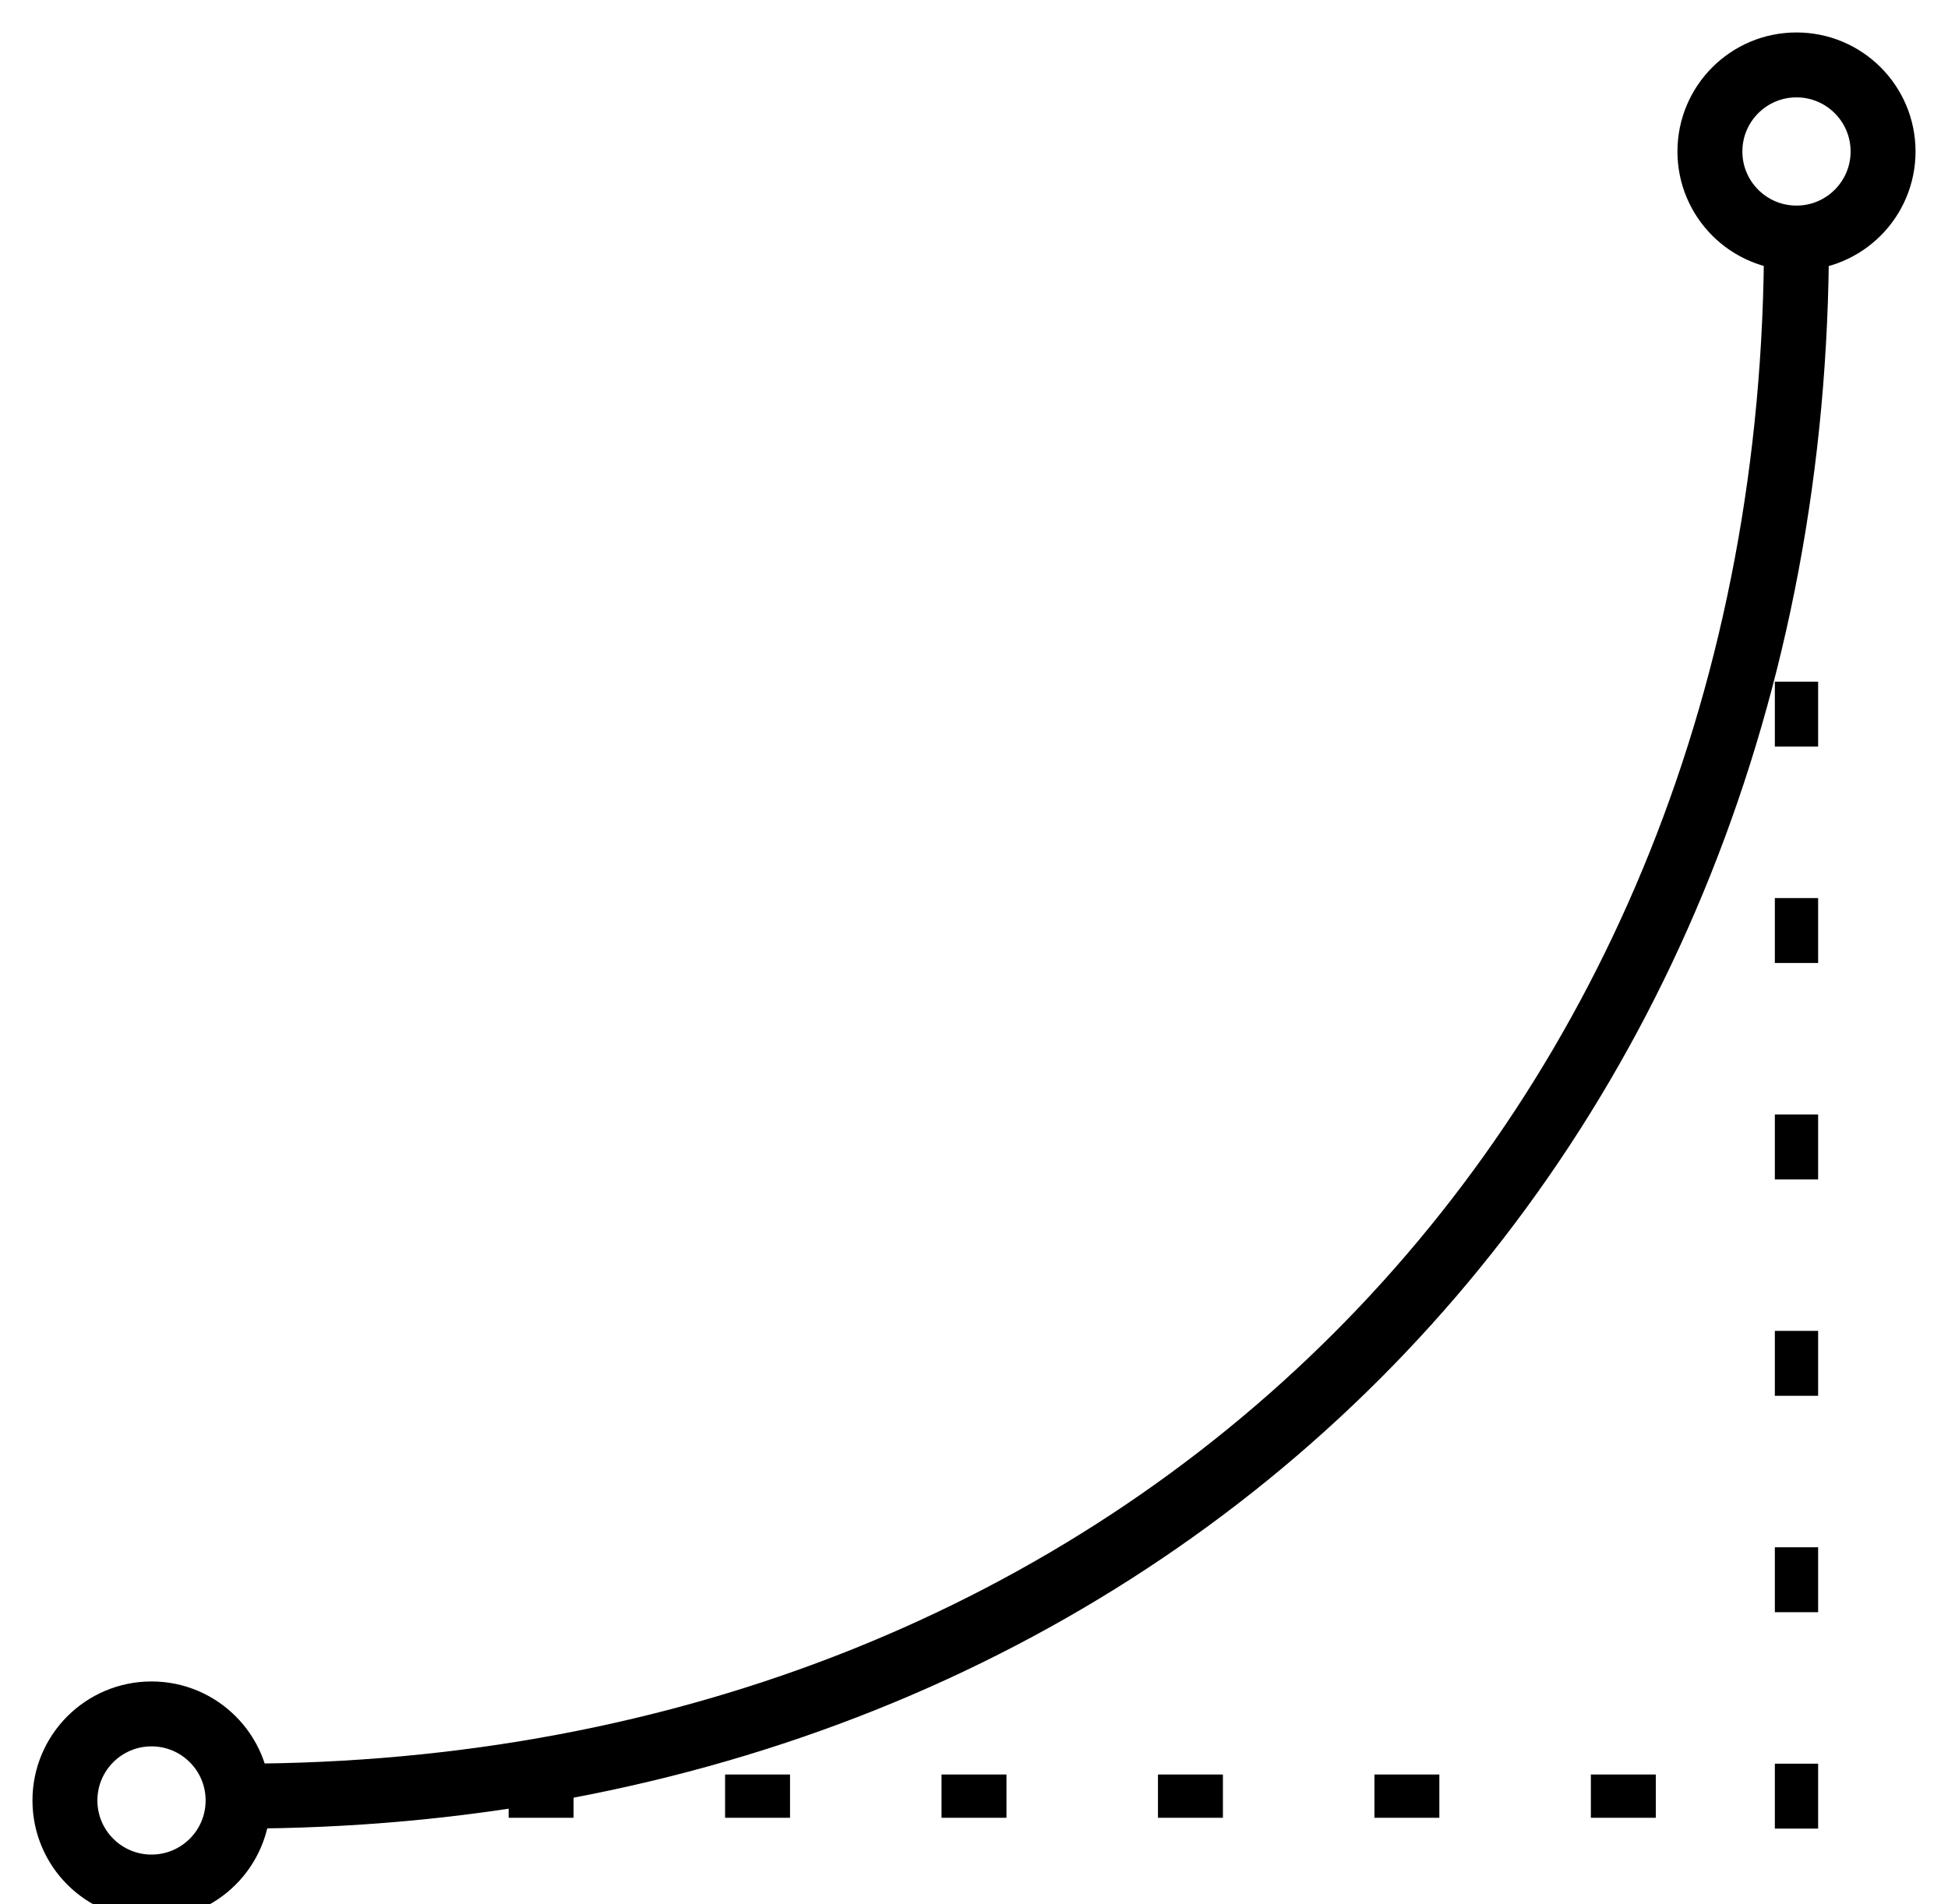 <?xml version="1.0" encoding="utf-8"?>
<!-- Generator: Adobe Illustrator 21.0.0, SVG Export Plug-In . SVG Version: 6.00 Build 0)  -->
<svg version="1.1" id="Layer_1" xmlns="http://www.w3.org/2000/svg" xmlns:xlink="http://www.w3.org/1999/xlink" x="0px" y="0px"
	 viewBox="0 0 45 44" style="enable-background:new 0 0 45 44;" xml:space="preserve">
<style type="text/css">
	.st0{fill:none;stroke:#000000;stroke-width:1.5;stroke-miterlimit:10;}
</style>
<g>
	<line class="st0" x1="17.5" y1="41" x2="17.5" y2="42"/>
	<line class="st0" x1="12.5" y1="41" x2="12.5" y2="42"/>
	<line class="st0" x1="27.5" y1="41" x2="27.5" y2="42"/>
	<line class="st0" x1="22.5" y1="41" x2="22.5" y2="42"/>
	<line class="st0" x1="37.5" y1="41" x2="37.5" y2="42"/>
	<line class="st0" x1="32.5" y1="41" x2="32.5" y2="42"/>
</g>
<g>
	<line class="st0" x1="42" y1="41.5" x2="41" y2="41.5"/>
	<line class="st0" x1="42" y1="31.5" x2="41" y2="31.5"/>
	<line class="st0" x1="42" y1="36.5" x2="41" y2="36.5"/>
	<line class="st0" x1="42" y1="21.5" x2="41" y2="21.5"/>
	<line class="st0" x1="42" y1="26.5" x2="41" y2="26.5"/>
	<line class="st0" x1="42" y1="16.5" x2="41" y2="16.5"/>
</g>
<circle class="st0" cx="41.5" cy="3.5" r="2"/>
<path class="st0" d="M41.5,5.5c0,20.9-15.1,36-36,36"/>
<circle class="st0" cx="3.5" cy="41.6" r="2"/>
</svg>
